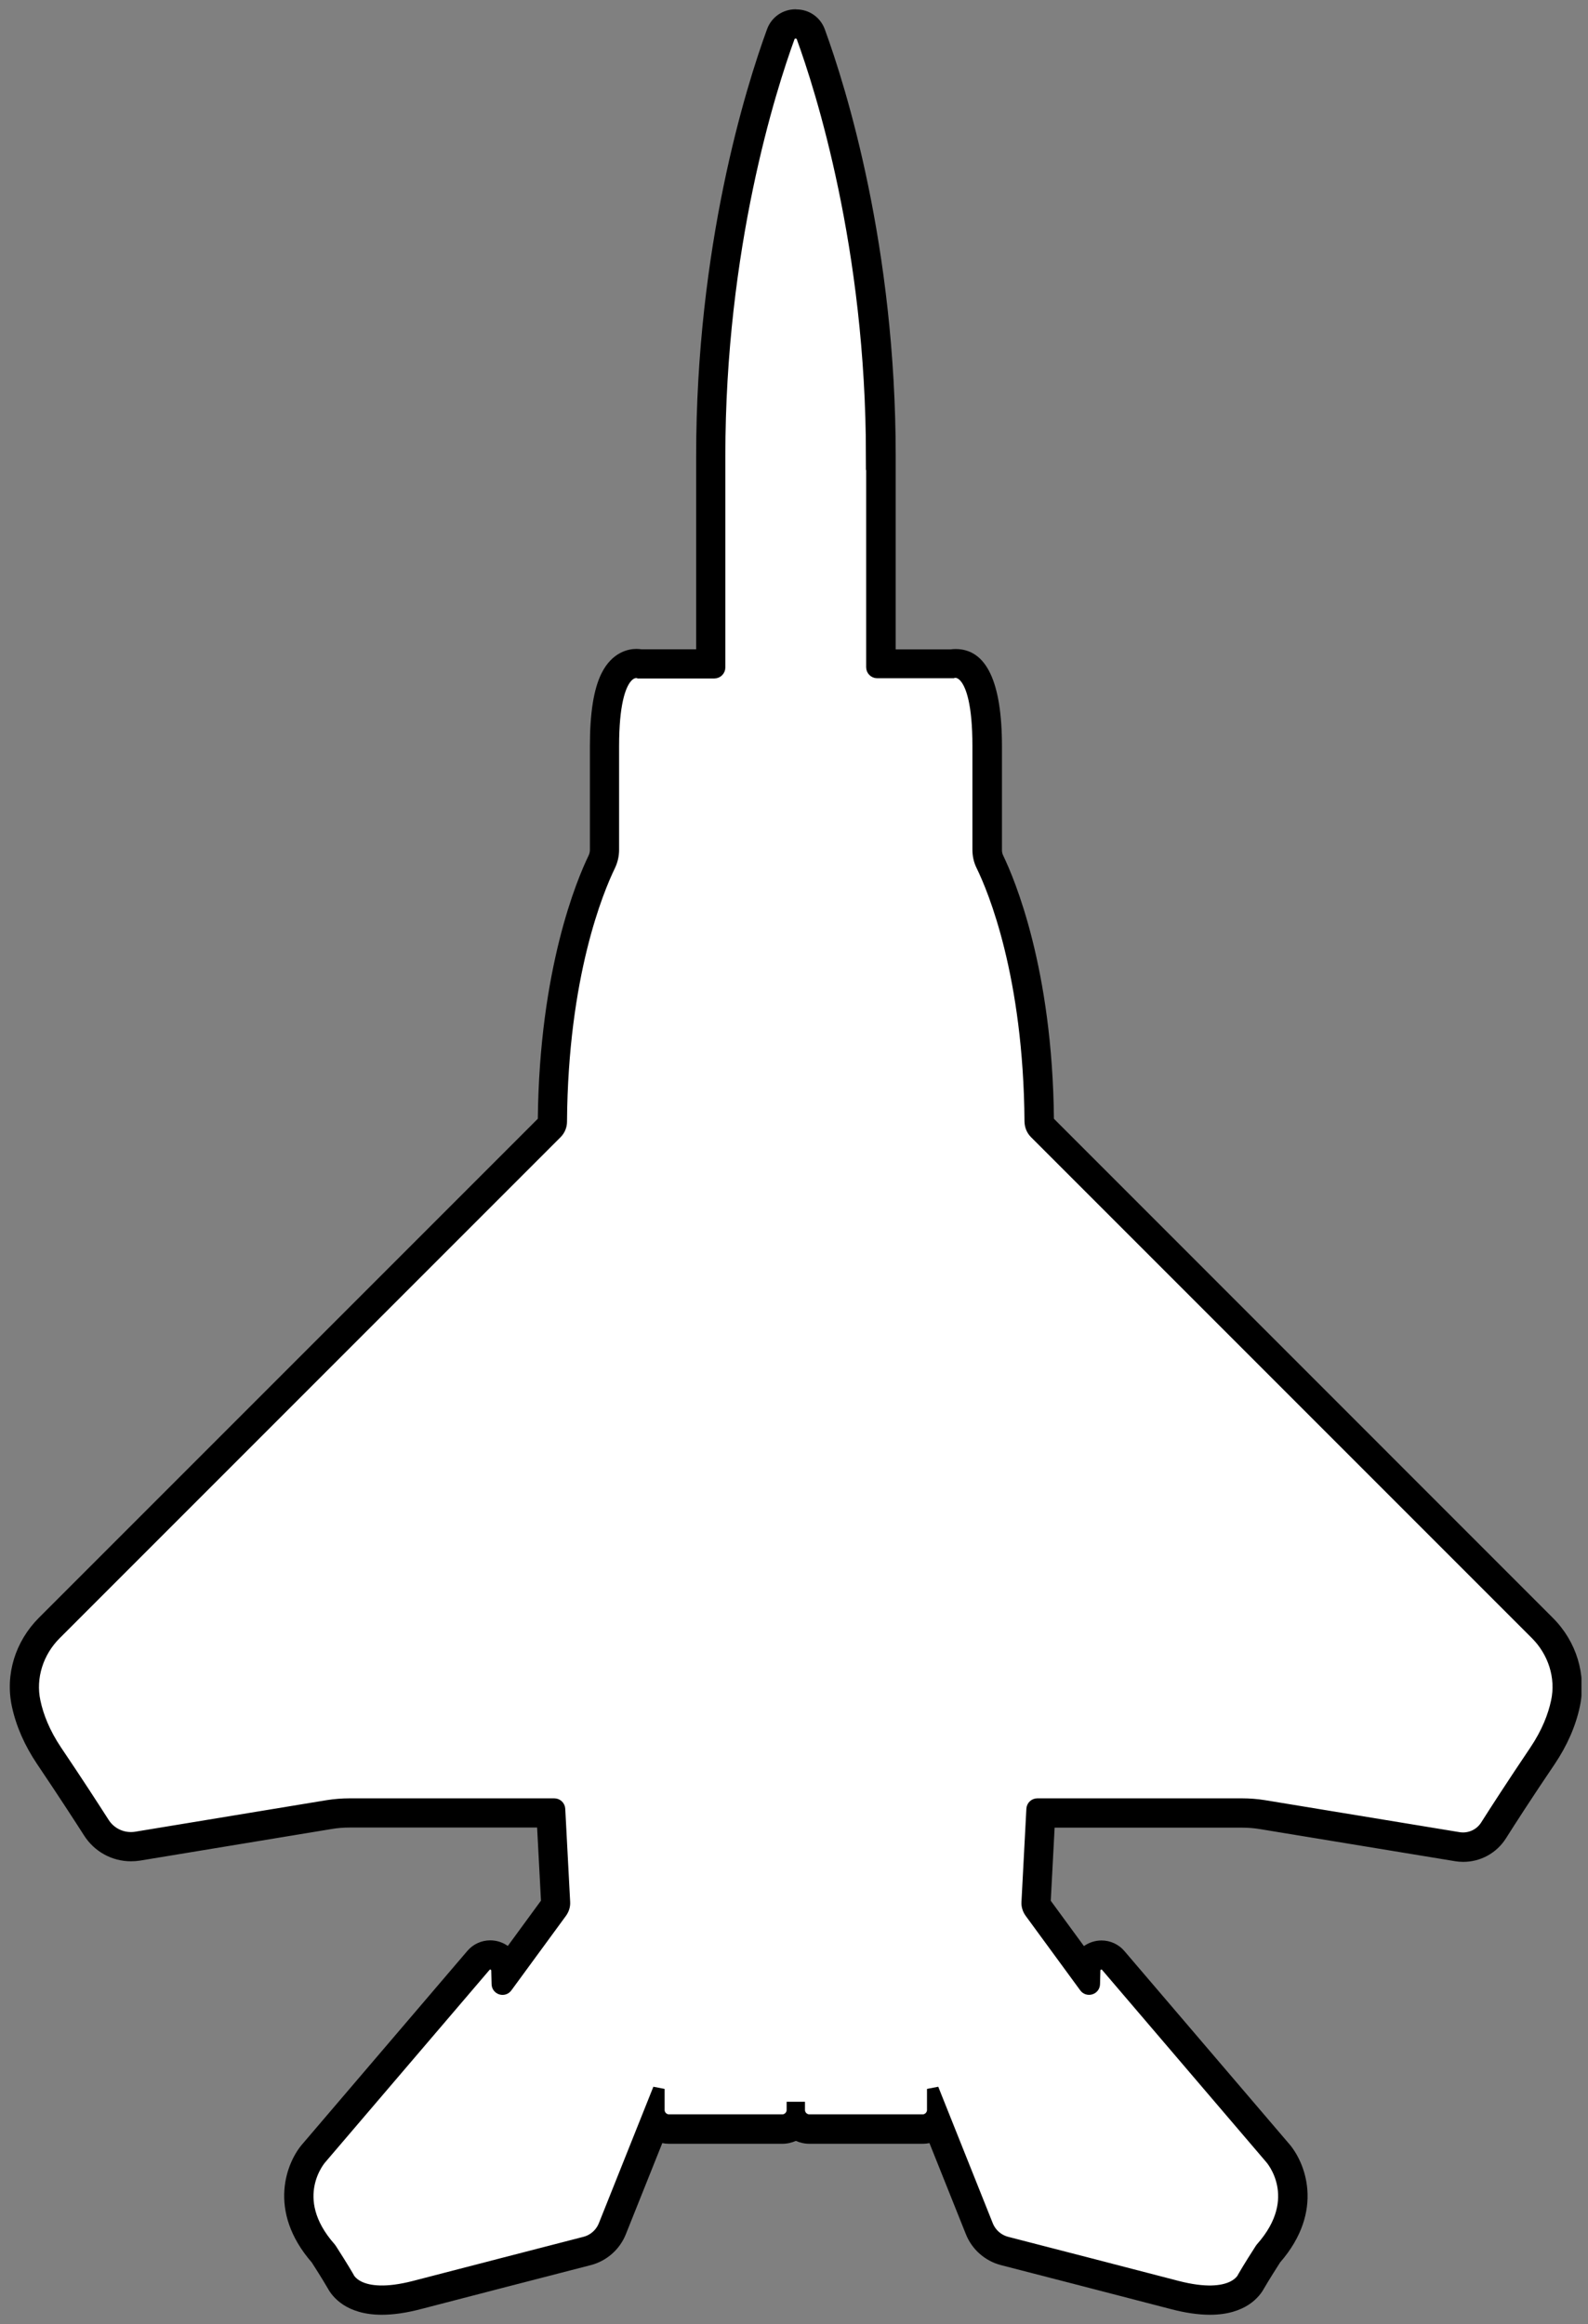 <svg width="136" height="199" viewBox="0 0 136 199" fill="none" xmlns="http://www.w3.org/2000/svg">
<rect x="0" y="0" width="136" height="199" fill="#808080" stroke="none"/>
<g clip-path="url(#clip0_80_27)">
<path d="M74.66 39.045C74.66 21.155 70.3 7.555 68.71 3.195C68.52 2.665 67.76 2.665 67.57 3.195C65.98 7.555 61.62 21.155 61.62 39.045V57.155C61.62 57.395 61.42 57.595 61.18 57.595H54.71C54.71 57.595 52.52 56.715 52.52 63.895V72.775C52.52 73.245 52.41 73.705 52.21 74.125C51.21 76.185 48.15 83.485 48.06 96.045C48.06 96.415 47.91 96.765 47.65 97.025L4.75 139.925C3.24 141.435 2.52 143.615 2.97 145.705C3.23 146.935 3.78 148.375 4.83 149.935C6.64 152.615 8.02 154.755 8.88 156.095C9.48 157.035 10.57 157.515 11.67 157.335L28.05 154.635C28.68 154.535 29.31 154.485 29.94 154.485H47.47C47.7 154.485 47.9 154.665 47.91 154.905L48.33 162.875C48.35 163.185 48.25 163.495 48.07 163.745L43.39 170.135C43.14 170.475 42.61 170.305 42.6 169.885L42.57 168.715C42.55 168.175 41.89 167.945 41.54 168.355L27.48 184.815C27.48 184.815 24.46 188.185 28.28 192.495C28.29 192.505 28.31 192.525 28.32 192.545C29.36 194.165 29.82 194.965 29.82 194.965C29.82 194.965 30.6 197.065 35.52 195.785C39.44 194.765 47.14 192.775 50.09 192.015C50.84 191.825 51.46 191.275 51.75 190.555L56.42 178.865V180.665C56.42 181.155 56.82 181.545 57.3 181.545H66.99C67.48 181.545 67.87 181.145 67.87 180.665V180.465H68.44V180.665C68.44 181.155 68.84 181.545 69.32 181.545H79.01C79.5 181.545 79.89 181.145 79.89 180.665V178.865L84.56 190.555C84.85 191.275 85.46 191.815 86.22 192.015C89.18 192.775 96.87 194.765 100.79 195.785C105.71 197.065 106.49 194.965 106.49 194.965C106.49 194.965 106.95 194.155 107.99 192.545C108 192.525 108.01 192.515 108.03 192.495C111.85 188.185 108.83 184.815 108.83 184.815L94.77 168.355C94.42 167.945 93.75 168.185 93.74 168.715L93.71 169.885C93.7 170.305 93.16 170.465 92.92 170.135L88.24 163.745C88.06 163.495 87.96 163.185 87.98 162.875L88.4 154.905C88.41 154.675 88.6 154.485 88.84 154.485H106.37C107 154.485 107.64 154.535 108.26 154.635L124.92 157.375C125.84 157.525 126.77 157.115 127.27 156.325C128.1 155.015 129.55 152.775 131.47 149.925C132.52 148.365 133.07 146.925 133.33 145.695C133.78 143.605 133.06 141.425 131.55 139.915L88.65 97.015C88.39 96.755 88.25 96.405 88.24 96.035C88.15 83.485 85.1 76.175 84.09 74.115C83.88 73.695 83.78 73.235 83.78 72.755V63.875C83.78 56.695 81.59 57.575 81.59 57.575H75.12C74.88 57.575 74.68 57.375 74.68 57.135V39.025L74.66 39.045Z" fill="white" stroke="black"/>
<path d="M68.14 2.795C68.38 2.795 68.61 2.925 68.71 3.195C70.3 7.555 74.66 21.155 74.66 39.045V57.155C74.66 57.395 74.86 57.595 75.1 57.595H81.57C81.57 57.595 81.65 57.565 81.79 57.565C82.34 57.565 83.76 58.135 83.76 63.895V72.775C83.76 73.245 83.87 73.705 84.07 74.135C85.07 76.195 88.13 83.505 88.22 96.055C88.22 96.425 88.37 96.775 88.63 97.035L131.53 139.935C133.04 141.445 133.76 143.625 133.31 145.715C133.05 146.945 132.5 148.385 131.45 149.945C129.53 152.795 128.09 155.025 127.25 156.345C126.82 157.025 126.07 157.425 125.28 157.425C125.15 157.425 125.03 157.415 124.9 157.395L108.24 154.655C107.61 154.555 106.98 154.505 106.35 154.505H88.82C88.59 154.505 88.39 154.685 88.38 154.925L87.96 162.895C87.94 163.205 88.04 163.515 88.22 163.765L92.9 170.155C92.99 170.275 93.12 170.335 93.25 170.335C93.47 170.335 93.68 170.175 93.69 169.905L93.72 168.735C93.73 168.385 94.02 168.165 94.31 168.165C94.47 168.165 94.63 168.225 94.75 168.375L108.81 184.835C108.81 184.835 111.83 188.205 108.01 192.515C108 192.525 107.98 192.545 107.97 192.565C106.93 194.185 106.47 194.985 106.47 194.985C106.47 194.985 106.01 196.215 103.59 196.215C102.85 196.215 101.92 196.095 100.77 195.795C96.85 194.775 89.15 192.785 86.2 192.025C85.45 191.835 84.83 191.285 84.54 190.565L79.87 178.875V180.675C79.87 181.165 79.47 181.555 78.99 181.555H69.3C68.81 181.555 68.42 181.155 68.42 180.675V180.475H67.85V180.675C67.85 181.165 67.45 181.555 66.97 181.555H57.28C56.79 181.555 56.4 181.155 56.4 180.675V178.875L51.73 190.565C51.44 191.285 50.83 191.825 50.07 192.025C47.11 192.785 39.42 194.775 35.5 195.795C34.35 196.095 33.42 196.215 32.68 196.215C30.26 196.215 29.8 194.985 29.8 194.985C29.8 194.985 29.34 194.175 28.3 192.565C28.29 192.545 28.28 192.535 28.26 192.515C24.44 188.205 27.46 184.835 27.46 184.835L41.52 168.375C41.64 168.235 41.8 168.165 41.96 168.165C42.26 168.165 42.54 168.385 42.55 168.735L42.58 169.905C42.58 170.165 42.8 170.335 43.02 170.335C43.15 170.335 43.28 170.275 43.37 170.155L48.05 163.765C48.23 163.515 48.33 163.205 48.31 162.895L47.89 154.925C47.88 154.695 47.69 154.505 47.45 154.505H29.92C29.29 154.505 28.65 154.555 28.03 154.655L11.65 157.355C11.5 157.375 11.35 157.395 11.2 157.395C10.26 157.395 9.38 156.925 8.86 156.115C8.01 154.775 6.62 152.635 4.81 149.955C3.76 148.395 3.21 146.955 2.95 145.725C2.5 143.635 3.22 141.455 4.73 139.945L47.63 97.045C47.89 96.785 48.03 96.435 48.04 96.065C48.13 83.505 51.19 76.205 52.19 74.145C52.4 73.725 52.5 73.265 52.5 72.795V63.915C52.5 58.145 53.91 57.585 54.47 57.585C54.61 57.585 54.69 57.615 54.69 57.615H61.16C61.4 57.615 61.6 57.415 61.6 57.175V39.065C61.6 21.175 65.96 7.575 67.55 3.215C67.65 2.945 67.88 2.815 68.12 2.815M68.14 0.795C67.03 0.795 66.07 1.465 65.69 2.505C63.86 7.515 59.62 21.105 59.62 39.045V55.595H54.92C54.79 55.575 54.65 55.565 54.49 55.565C53.9 55.565 52.44 55.775 51.5 57.685C50.84 59.035 50.52 61.065 50.52 63.895V72.775C50.52 72.935 50.48 73.105 50.41 73.255C49.42 75.295 46.2 82.915 46.06 95.795L3.34 138.515C1.3 140.555 0.43 143.395 1.02 146.125C1.38 147.805 2.11 149.465 3.18 151.055C4.98 153.725 6.36 155.855 7.2 157.165C8.08 158.545 9.58 159.375 11.22 159.375C11.48 159.375 11.74 159.355 12 159.315L28.38 156.615C28.9 156.525 29.42 156.485 29.95 156.485H46L46.33 162.745L43.49 166.625C43.07 166.325 42.55 166.145 41.98 166.145C41.23 166.145 40.51 166.475 40.02 167.055L25.96 183.515C24.54 185.095 22.85 189.295 26.7 193.725C27.59 195.105 28.02 195.855 28.08 195.955C28.45 196.635 29.63 198.205 32.7 198.205C33.68 198.205 34.8 198.045 36.02 197.725C39.94 196.705 47.63 194.715 50.59 193.955C51.95 193.605 53.08 192.615 53.6 191.305L56.72 183.505C56.91 183.545 57.1 183.565 57.3 183.565H66.99C67.41 183.565 67.8 183.475 68.16 183.315C68.52 183.475 68.91 183.565 69.33 183.565H79.02C79.22 183.565 79.41 183.545 79.6 183.505L82.72 191.305C83.24 192.615 84.37 193.605 85.73 193.955C88.69 194.715 96.38 196.705 100.3 197.725C101.52 198.045 102.64 198.205 103.62 198.205C106.7 198.205 107.88 196.635 108.25 195.955C108.3 195.865 108.74 195.115 109.63 193.725C113.48 189.295 111.78 185.095 110.33 183.485L96.3 167.065C95.81 166.485 95.09 166.155 94.34 166.155C93.78 166.155 93.26 166.335 92.83 166.635L89.99 162.755L90.32 156.495H106.37C106.89 156.495 107.42 156.535 107.94 156.625L124.6 159.365C124.83 159.405 125.07 159.425 125.31 159.425C126.8 159.425 128.17 158.675 128.97 157.415C129.83 156.055 131.25 153.855 133.14 151.065C134.21 149.475 134.94 147.815 135.3 146.135C135.88 143.405 135.02 140.555 132.98 138.525L90.26 95.795C90.13 82.925 86.9 75.305 85.92 73.265C85.84 73.105 85.81 72.945 85.81 72.785V63.905C85.81 58.375 84.47 55.575 81.84 55.575C81.68 55.575 81.54 55.585 81.41 55.605H76.71V39.055C76.71 21.115 72.47 7.525 70.64 2.515C70.26 1.475 69.3 0.805 68.19 0.805L68.14 0.795Z" fill="black"/>
</g>
<defs>
<clipPath id="clip0_80_27">
<rect width="134.6" height="197.41" fill="white" stroke="black" transform="translate(0.84 0.795)"/>
</clipPath>
</defs>
</svg>
